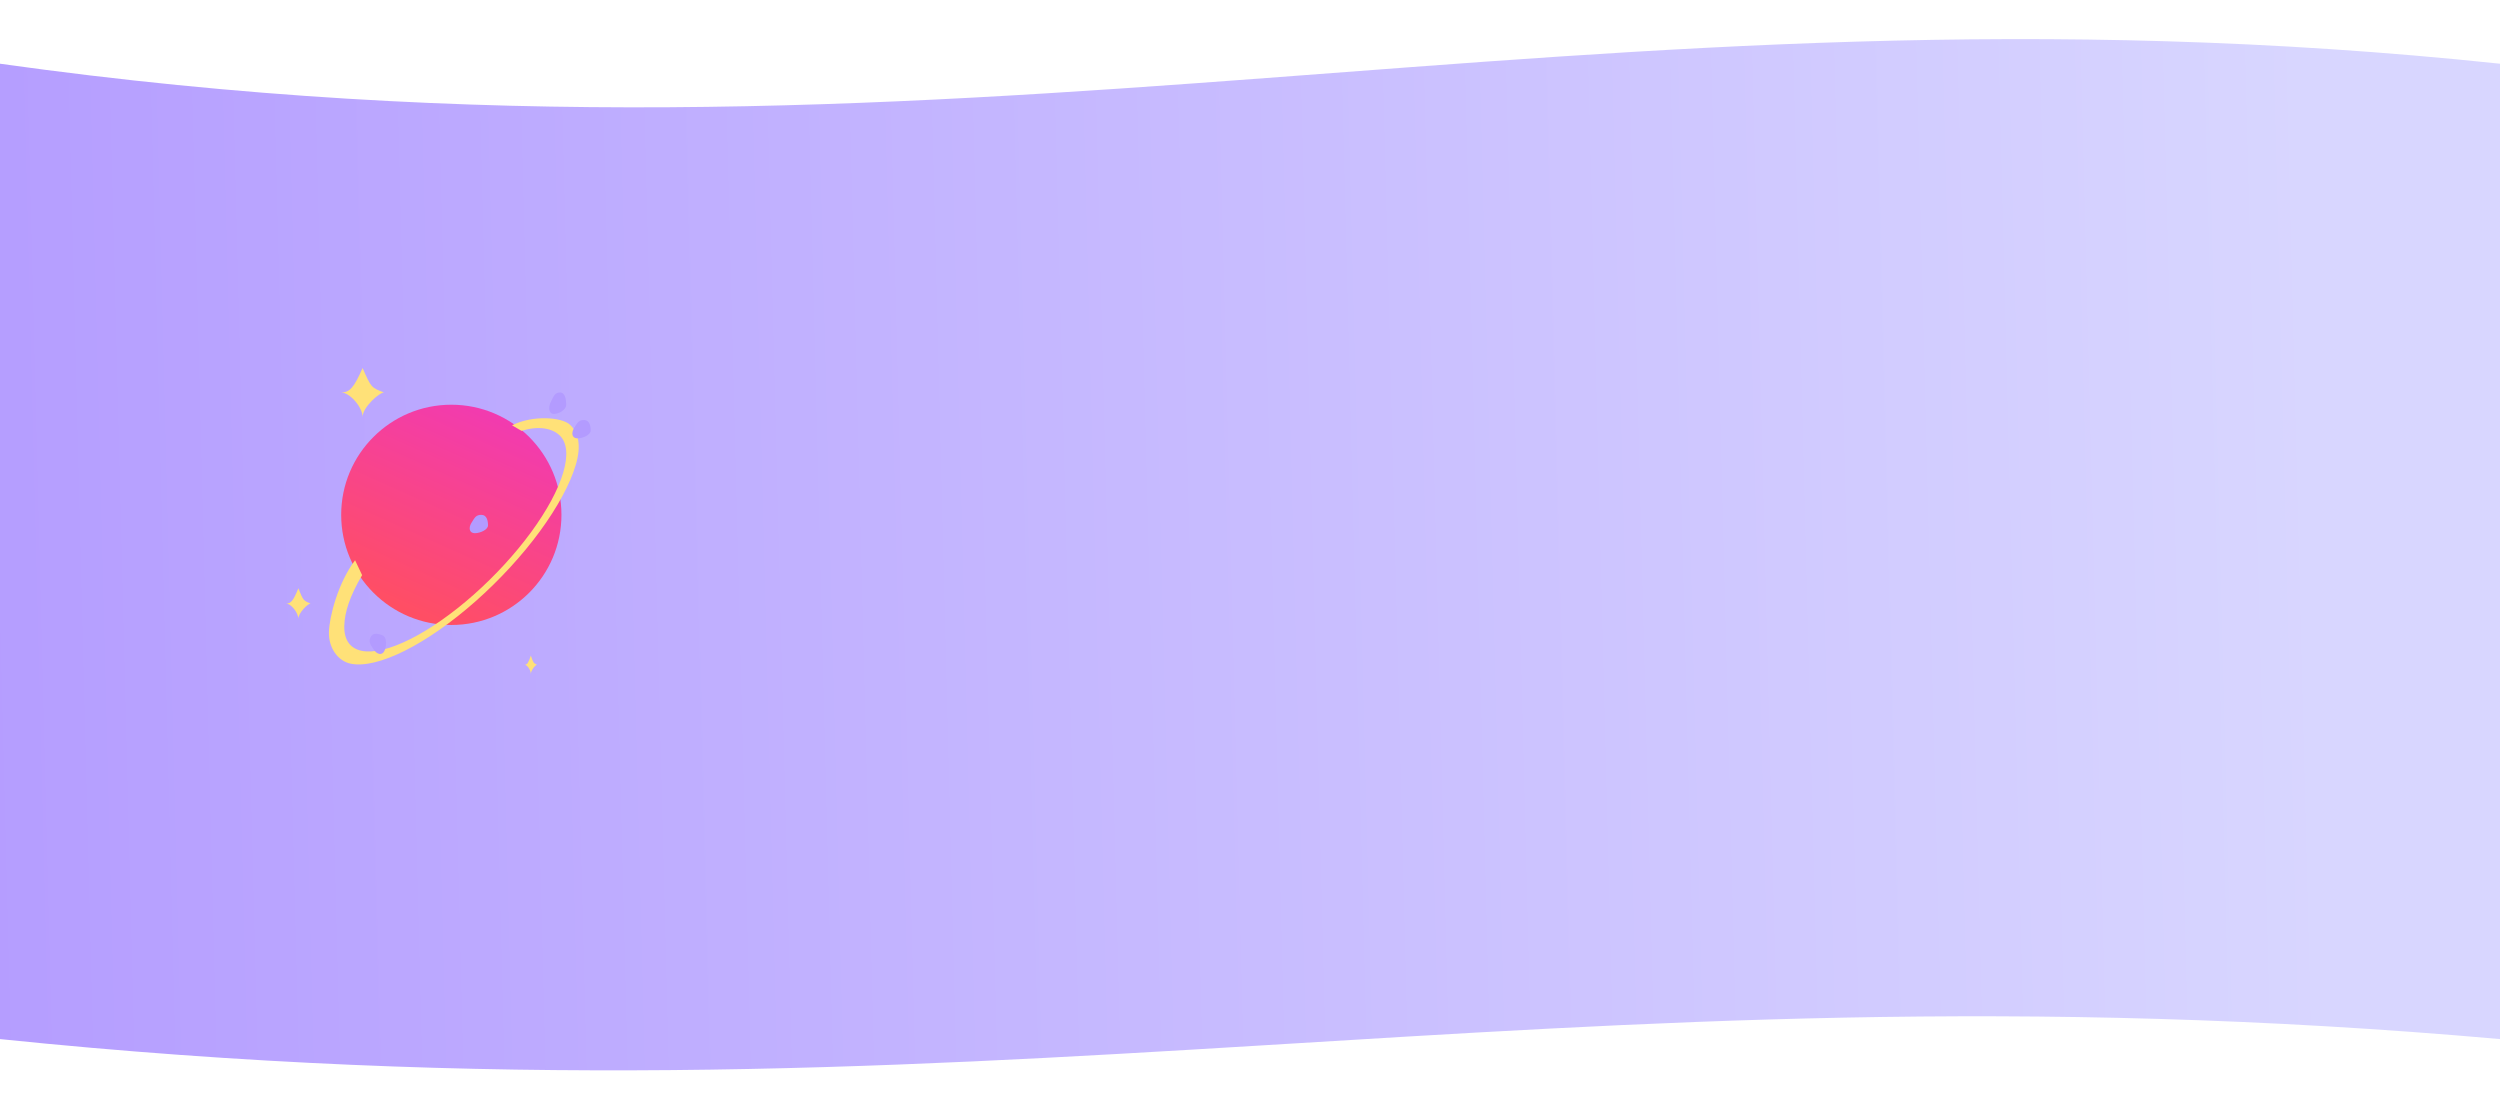 <svg width="375" height="168" viewBox="0 0 375 168" fill="none" xmlns="http://www.w3.org/2000/svg">
<path d="M0 9.558C145 29.913 236.5 -5.073 375 9.558V155.863C231.5 143.14 148 171.129 0 155.863V9.558Z" fill="url(#paint0_linear)"/>
<path d="M5.5 162.5C5.5 162.5 39.653 165.57 62.247 166.468C84.84 167.366 121 166 121 166" stroke="white" stroke-width="0.5"/>
<path d="M371 5C371 5 339.091 1.392 312.753 1.036C286.416 0.681 254 2.5 254 2.5" stroke="white" stroke-width="0.5"/>
<g filter="url(#filter0_d)">
<circle cx="65.862" cy="75.391" r="16.52" fill="url(#paint1_linear)"/>
</g>
<g filter="url(#filter1_d)">
<path d="M50.508 81.285C47.961 84.653 46.637 89.761 46.585 92.084C46.533 94.407 47.914 96.416 49.88 96.806C51.845 97.197 54.669 96.514 58.001 94.843C61.332 93.171 65.024 90.585 68.619 87.406C72.213 84.226 75.551 80.593 78.217 76.959C80.884 73.324 82.761 69.847 83.617 66.961C84.473 64.075 84.012 62.163 82.773 60.982C81.535 59.8 77.169 59.48 74.052 61.045L75.481 61.878C78.098 61.059 80.092 61.506 81.201 62.564C82.31 63.622 82.493 65.564 81.727 68.149C80.961 70.733 79.279 73.846 76.891 77.1C74.504 80.355 71.515 83.608 68.297 86.455C65.078 89.302 61.772 91.618 58.789 93.114C55.806 94.611 53.277 95.222 51.517 94.873C49.758 94.523 48.844 93.228 48.89 91.147C48.936 89.067 49.728 86.64 51.565 83.518L50.508 81.285Z" fill="#FFE178"/>
</g>
<path d="M84.933 60.707C84.933 61.467 83.858 62.084 83.097 62.084C82.337 62.084 82.18 61.166 82.639 60.248C83.097 59.331 83.255 58.872 84.015 58.872C84.775 58.872 84.933 59.947 84.933 60.707Z" fill="#B39BFF"/>
<path d="M88.604 64.575C88.604 65.227 87.444 65.755 86.623 65.755C85.802 65.755 85.633 64.968 86.128 64.181C86.623 63.395 86.793 63.002 87.613 63.002C88.434 63.002 88.604 63.923 88.604 64.575Z" fill="#B39BFF"/>
<path d="M73.204 78.8C73.204 79.452 72.043 79.98 71.222 79.98C70.402 79.98 70.232 79.193 70.728 78.407C71.222 77.62 71.392 77.227 72.213 77.227C73.034 77.227 73.204 78.148 73.204 78.8Z" fill="#B39BFF"/>
<path d="M57.438 95.329C58.028 95.604 58.017 96.879 57.67 97.623C57.324 98.367 56.539 98.188 56.035 97.407C55.531 96.626 55.246 96.306 55.593 95.562C55.94 94.818 56.847 95.054 57.438 95.329Z" fill="#B39BFF"/>
<g filter="url(#filter2_d)">
<path d="M54.848 56.118C54.206 56.08 51.636 58.321 51.636 59.789C51.636 58.321 49.709 56.118 48.424 56.118C49.709 56.118 50.351 55.384 51.636 52.447C52.921 55.384 52.921 55.384 54.848 56.118Z" fill="#FFE178"/>
</g>
<g filter="url(#filter3_d)">
<path d="M43.835 87.781C43.468 87.758 42 89.158 42 90.076C42 89.158 40.898 87.781 40.164 87.781C40.898 87.781 41.265 87.322 42 85.487C42.734 87.322 42.734 87.322 43.835 87.781Z" fill="#FFE178"/>
</g>
<g filter="url(#filter4_d)">
<path d="M77.793 96.959C77.609 96.945 76.875 97.785 76.875 98.335C76.875 97.785 76.324 96.959 75.957 96.959C76.324 96.959 76.508 96.683 76.875 95.582C77.242 96.683 77.242 96.683 77.793 96.959Z" fill="#FFE178"/>
</g>
<defs>
<filter id="filter0_d" x="42.785" y="52.314" width="49.825" height="49.825" filterUnits="userSpaceOnUse" color-interpolation-filters="sRGB">
<feFlood flood-opacity="0" result="BackgroundImageFix"/>
<feColorMatrix in="SourceAlpha" type="matrix" values="0 0 0 0 0 0 0 0 0 0 0 0 0 0 0 0 0 0 127 0" result="hardAlpha"/>
<feOffset dx="1.836" dy="1.836"/>
<feGaussianBlur stdDeviation="4.196"/>
<feColorMatrix type="matrix" values="0 0 0 0 1 0 0 0 0 1 0 0 0 0 1 0 0 0 0.5 0"/>
<feBlend mode="normal" in2="BackgroundImageFix" result="effect1_dropShadow"/>
<feBlend mode="normal" in="SourceGraphic" in2="effect1_dropShadow" result="shape"/>
</filter>
<filter id="filter1_d" x="35.571" y="48.968" width="65.004" height="64.465" filterUnits="userSpaceOnUse" color-interpolation-filters="sRGB">
<feFlood flood-opacity="0" result="BackgroundImageFix"/>
<feColorMatrix in="SourceAlpha" type="matrix" values="0 0 0 0 0 0 0 0 0 0 0 0 0 0 0 0 0 0 127 0" result="hardAlpha"/>
<feOffset dx="2.753" dy="2.753"/>
<feGaussianBlur stdDeviation="6.883"/>
<feColorMatrix type="matrix" values="0 0 0 0 1 0 0 0 0 1 0 0 0 0 1 0 0 0 0.6 0"/>
<feBlend mode="normal" in2="BackgroundImageFix" result="effect1_dropShadow"/>
<feBlend mode="normal" in="SourceGraphic" in2="effect1_dropShadow" result="shape"/>
</filter>
<filter id="filter2_d" x="41.999" y="46.023" width="24.78" height="25.697" filterUnits="userSpaceOnUse" color-interpolation-filters="sRGB">
<feFlood flood-opacity="0" result="BackgroundImageFix"/>
<feColorMatrix in="SourceAlpha" type="matrix" values="0 0 0 0 0 0 0 0 0 0 0 0 0 0 0 0 0 0 127 0" result="hardAlpha"/>
<feOffset dx="2.753" dy="2.753"/>
<feGaussianBlur stdDeviation="4.589"/>
<feColorMatrix type="matrix" values="0 0 0 0 1 0 0 0 0 1 0 0 0 0 1 0 0 0 0.7 0"/>
<feBlend mode="normal" in2="BackgroundImageFix" result="effect1_dropShadow"/>
<feBlend mode="normal" in="SourceGraphic" in2="effect1_dropShadow" result="shape"/>
</filter>
<filter id="filter3_d" x="33.74" y="79.062" width="22.026" height="22.944" filterUnits="userSpaceOnUse" color-interpolation-filters="sRGB">
<feFlood flood-opacity="0" result="BackgroundImageFix"/>
<feColorMatrix in="SourceAlpha" type="matrix" values="0 0 0 0 0 0 0 0 0 0 0 0 0 0 0 0 0 0 127 0" result="hardAlpha"/>
<feOffset dx="2.753" dy="2.753"/>
<feGaussianBlur stdDeviation="4.589"/>
<feColorMatrix type="matrix" values="0 0 0 0 1 0 0 0 0 1 0 0 0 0 1 0 0 0 0.7 0"/>
<feBlend mode="normal" in2="BackgroundImageFix" result="effect1_dropShadow"/>
<feBlend mode="normal" in="SourceGraphic" in2="effect1_dropShadow" result="shape"/>
</filter>
<filter id="filter4_d" x="69.533" y="89.158" width="20.191" height="21.109" filterUnits="userSpaceOnUse" color-interpolation-filters="sRGB">
<feFlood flood-opacity="0" result="BackgroundImageFix"/>
<feColorMatrix in="SourceAlpha" type="matrix" values="0 0 0 0 0 0 0 0 0 0 0 0 0 0 0 0 0 0 127 0" result="hardAlpha"/>
<feOffset dx="2.753" dy="2.753"/>
<feGaussianBlur stdDeviation="4.589"/>
<feColorMatrix type="matrix" values="0 0 0 0 1 0 0 0 0 1 0 0 0 0 1 0 0 0 0.7 0"/>
<feBlend mode="normal" in2="BackgroundImageFix" result="effect1_dropShadow"/>
<feBlend mode="normal" in="SourceGraphic" in2="effect1_dropShadow" result="shape"/>
</filter>
<linearGradient id="paint0_linear" x1="348" y1="86.526" x2="-9.141" y2="95.569" gradientUnits="userSpaceOnUse">
<stop stop-color="#D8D6FF"/>
<stop offset="1" stop-color="#B49CFF"/>
</linearGradient>
<linearGradient id="paint1_linear" x1="59.437" y1="89.617" x2="79.169" y2="45.564" gradientUnits="userSpaceOnUse">
<stop stop-color="#FF4E64"/>
<stop offset="1" stop-color="#EB31D6"/>
</linearGradient>
</defs>
</svg>
